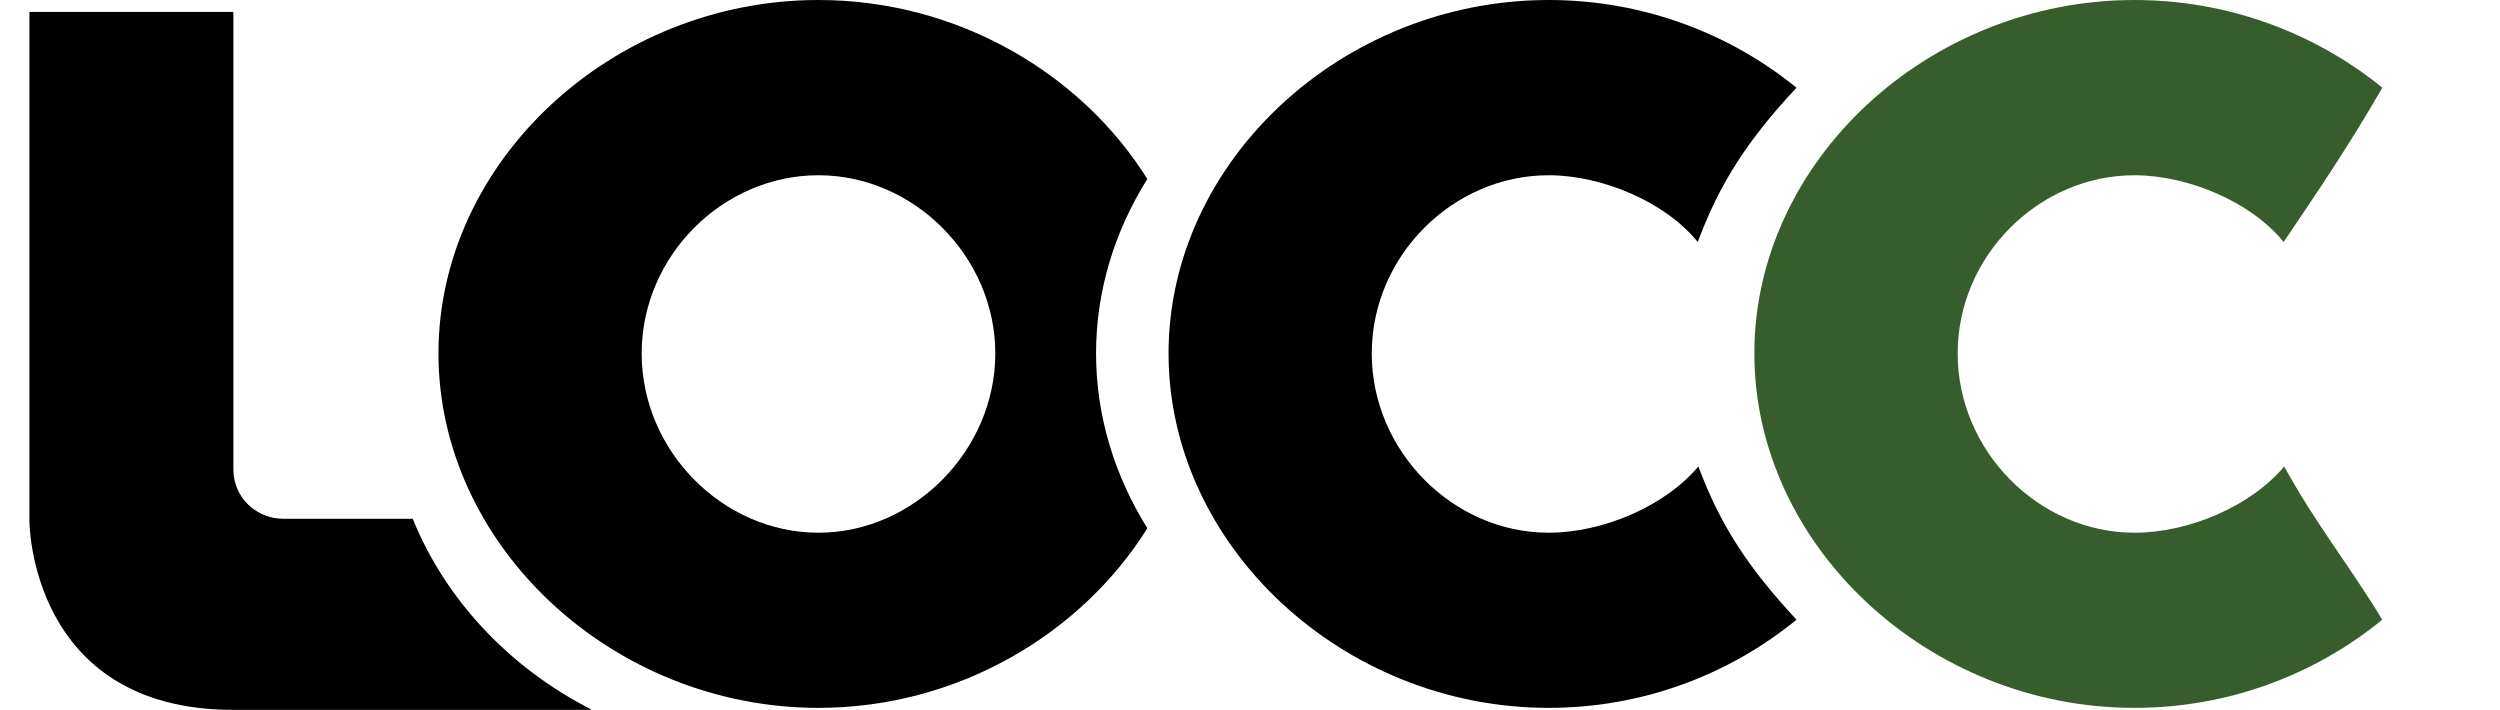 <svg width="81" height="23" viewBox="0 0 81 23" fill="none" xmlns="http://www.w3.org/2000/svg">
<g clip-path="url(#clip0_376_662)">
<path d="M55.027 15.113C53.943 16.404 51.934 17.26 50.175 17.26C47.078 17.26 44.445 14.616 44.445 11.452C44.445 8.289 47.078 5.678 50.175 5.678C51.909 5.678 53.955 6.54 55.008 7.841C55.727 5.898 56.661 4.498 58.206 2.842C56.04 1.078 53.227 0 50.175 0C43.493 0 37.861 5.227 37.861 11.452C37.861 17.677 43.493 22.935 50.175 22.935C53.224 22.935 56.033 21.857 58.206 20.078C56.658 18.409 55.746 17.041 55.027 15.113Z" fill="black"/>
<path d="M35.512 11.452C35.512 9.41 36.121 7.476 37.174 5.799C35.02 2.36 31.009 0 26.519 0C19.834 0 14.206 5.227 14.206 11.452C14.206 17.677 19.837 22.935 26.519 22.935C31.009 22.935 35.023 20.559 37.174 17.115C36.124 15.431 35.512 13.494 35.512 11.452ZM26.519 17.26C23.423 17.26 20.79 14.616 20.79 11.452C20.79 8.289 23.423 5.678 26.519 5.678C29.616 5.678 32.248 8.323 32.248 11.452C32.248 14.582 29.616 17.26 26.519 17.26Z" fill="black"/>
<path d="M74.01 15.113C72.925 16.404 70.916 17.26 69.157 17.26C66.061 17.26 63.428 14.616 63.428 11.452C63.428 8.289 66.061 5.678 69.157 5.678C70.891 5.678 72.938 6.54 73.991 7.841C75.148 6.123 76.015 4.859 77.188 2.842C75.019 1.078 72.206 0 69.157 0C62.472 0 56.841 5.227 56.841 11.452C56.841 17.677 62.472 22.935 69.154 22.935C72.203 22.935 75.013 21.857 77.185 20.078C76.123 18.323 75.053 17.013 74.007 15.113H74.01Z" fill="#385D2C"/>
<path d="M13.377 16.809H9.183C8.287 16.809 7.562 16.098 7.562 15.221V0.386H0.953V16.877C0.953 16.877 0.947 23 7.562 23H19.144V22.978C16.517 21.641 14.436 19.435 13.373 16.809H13.377Z" fill="black"/>
</g>
<defs>
<clipPath id="clip0_376_662">
<rect width="76.235" height="23" fill="white" transform="translate(0.953)"/>
</clipPath>
</defs>
</svg>
